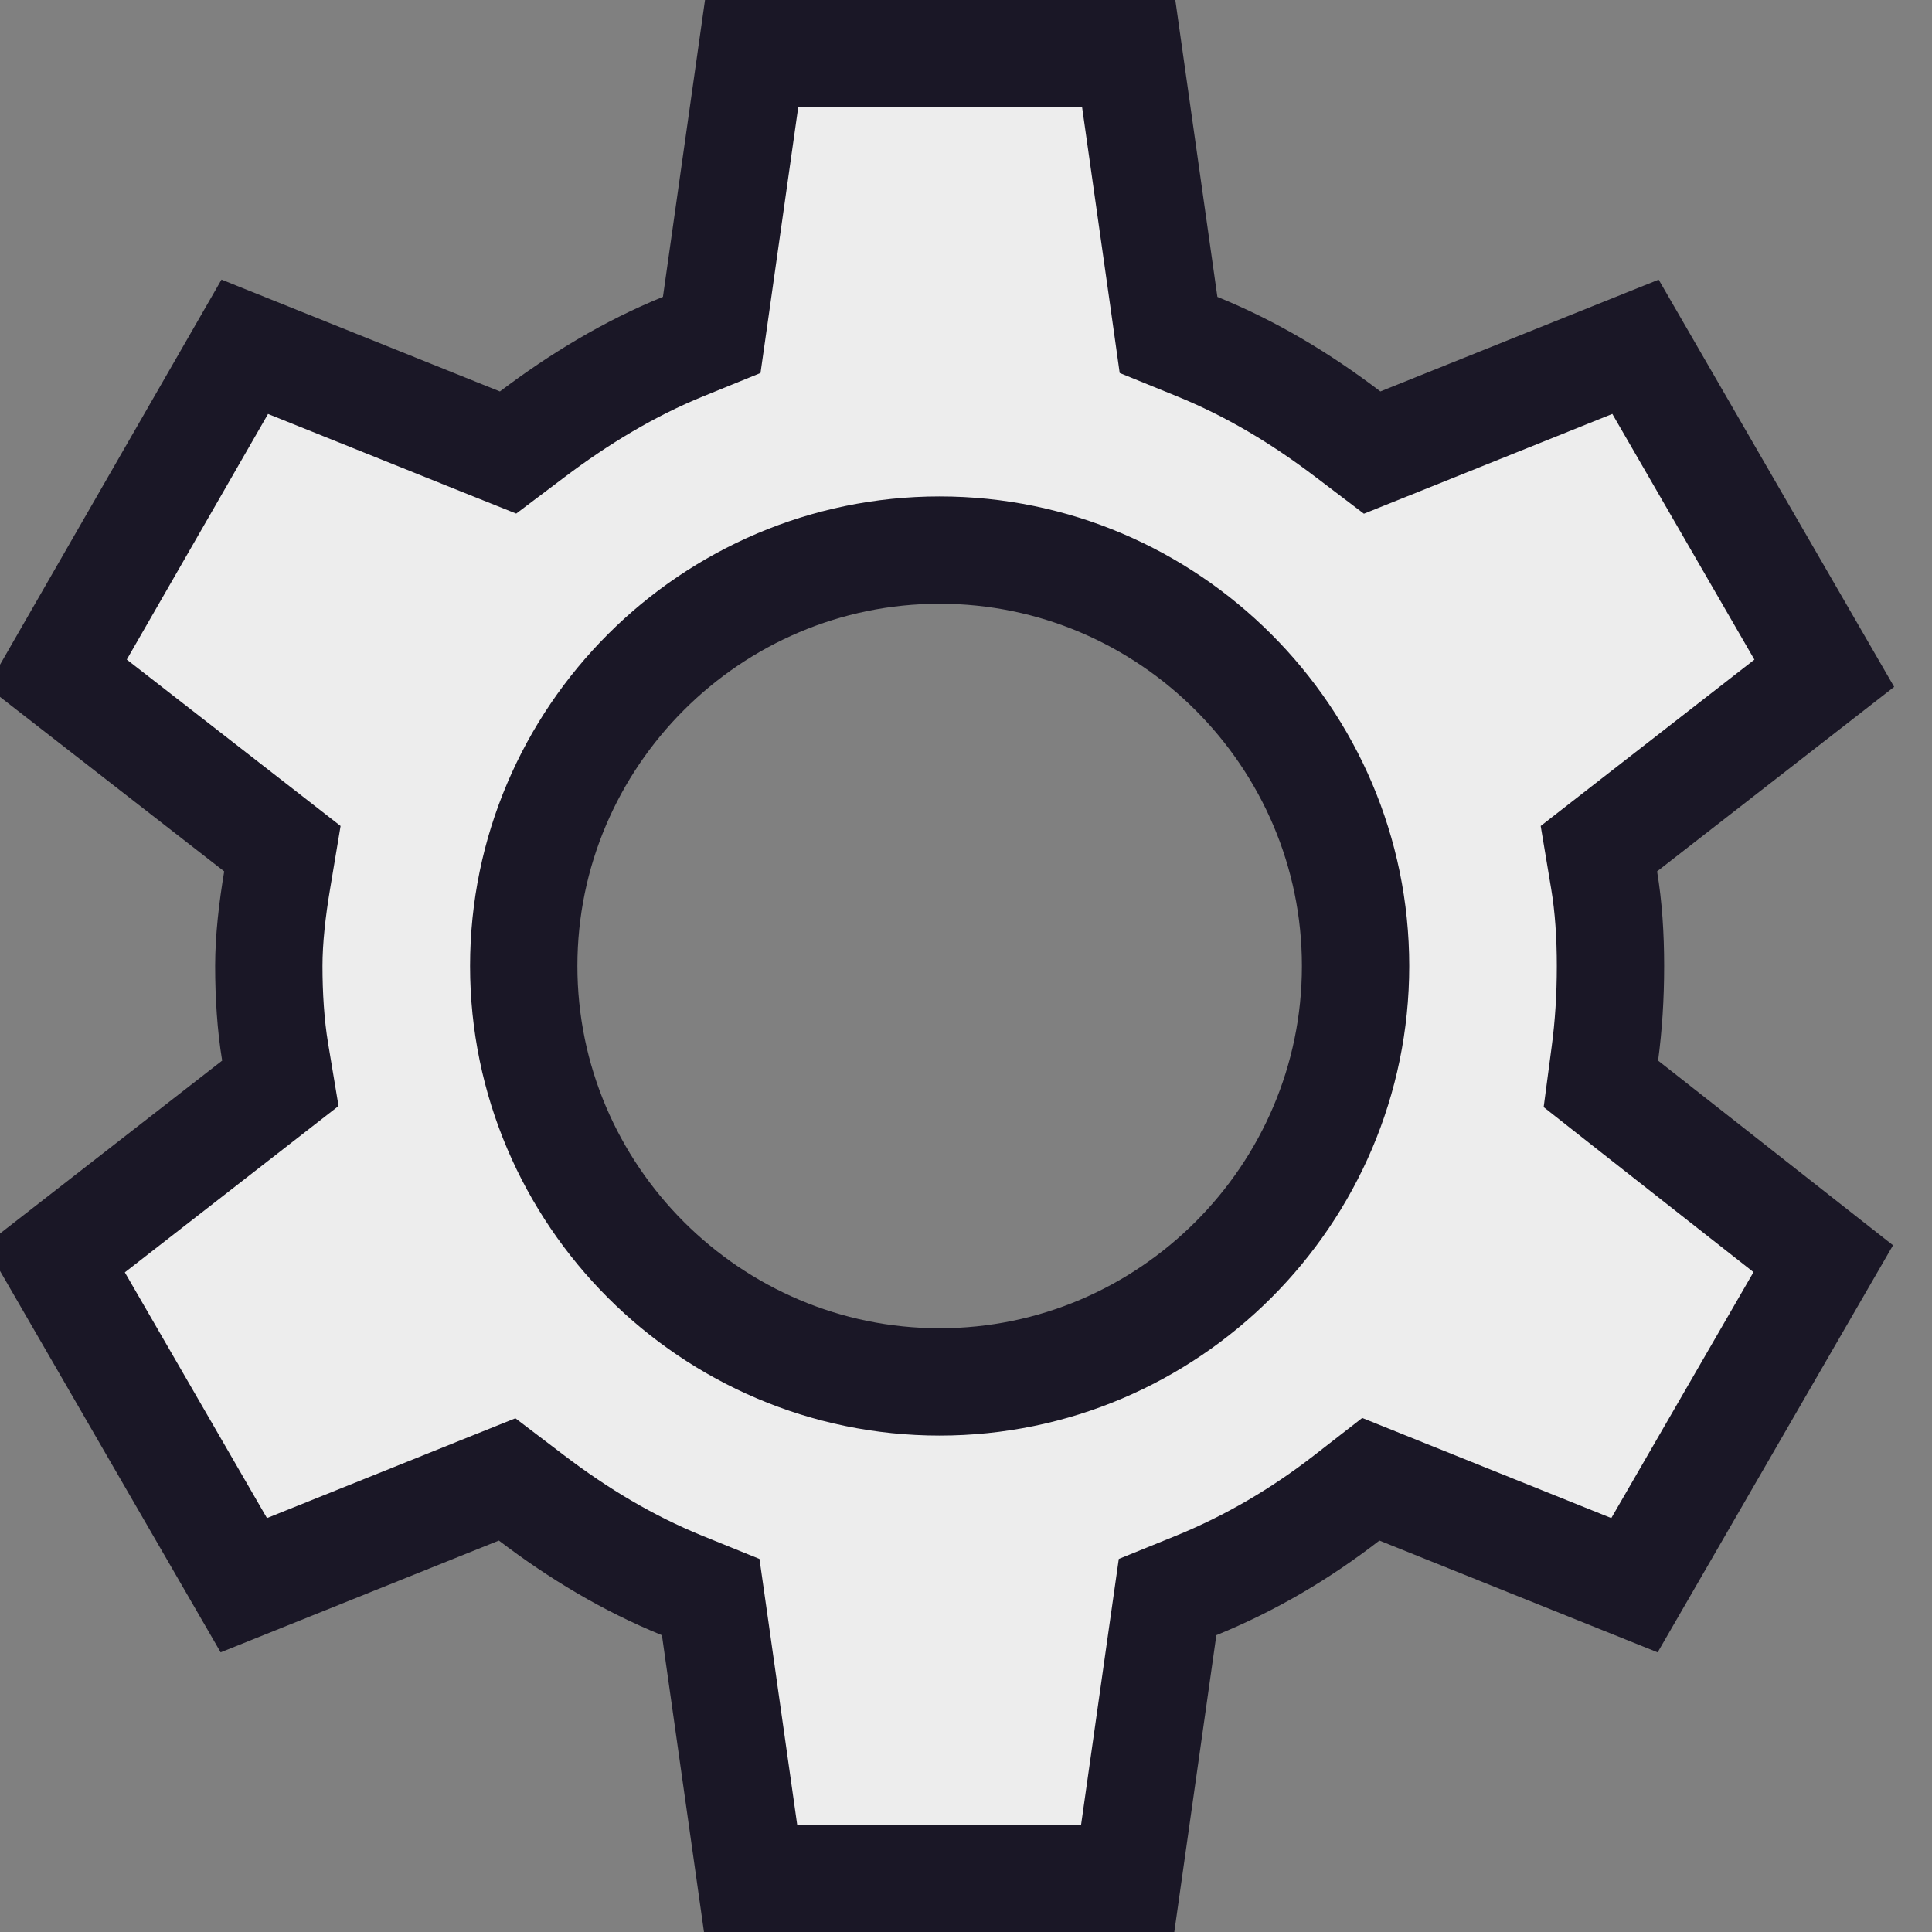 <svg width="36" height="36" viewBox="0 0 36 36" fill="none" xmlns="http://www.w3.org/2000/svg">
<rect x="0" y="0" width="36" height="36" fill="#808080" stroke="none"/>
<path d="M29.905 19.63L29.83 20.196L30.278 20.549L33.974 23.454L30.456 29.538L26.075 27.778L25.543 27.564L25.09 27.916C24.238 28.577 23.304 29.129 22.288 29.543L21.756 29.759L21.675 30.328L21.013 35H13.986L13.324 30.328L13.243 29.759L12.71 29.543C11.7 29.131 10.782 28.58 9.901 27.91L9.45 27.567L8.924 27.778L4.543 29.538L1.024 23.455L4.754 20.552L5.224 20.186L5.126 19.598C5.044 19.104 5.009 18.543 5.009 18C5.009 17.497 5.074 16.939 5.164 16.402L5.262 15.814L4.792 15.448L1.062 12.545L4.561 6.462L8.942 8.222L9.467 8.432L9.918 8.092C10.784 7.438 11.721 6.868 12.729 6.458L13.262 6.241L13.343 5.672L14.005 1H21.032L21.694 5.672L21.774 6.241L22.307 6.458C23.317 6.869 24.235 7.42 25.116 8.09L25.568 8.433L26.094 8.222L30.475 6.462L33.993 12.545L30.263 15.448L29.793 15.814L29.891 16.402C29.974 16.896 30.009 17.439 30.009 18C30.009 18.578 29.974 19.115 29.905 19.63ZM9.759 18C9.759 22.265 13.244 25.75 17.509 25.75C21.773 25.75 25.259 22.265 25.259 18C25.259 13.735 21.773 10.25 17.509 10.25C13.244 10.25 9.759 13.735 9.759 18Z" fill="#EDEDED" stroke="#1A1726" stroke-width="2"/>
</svg>
